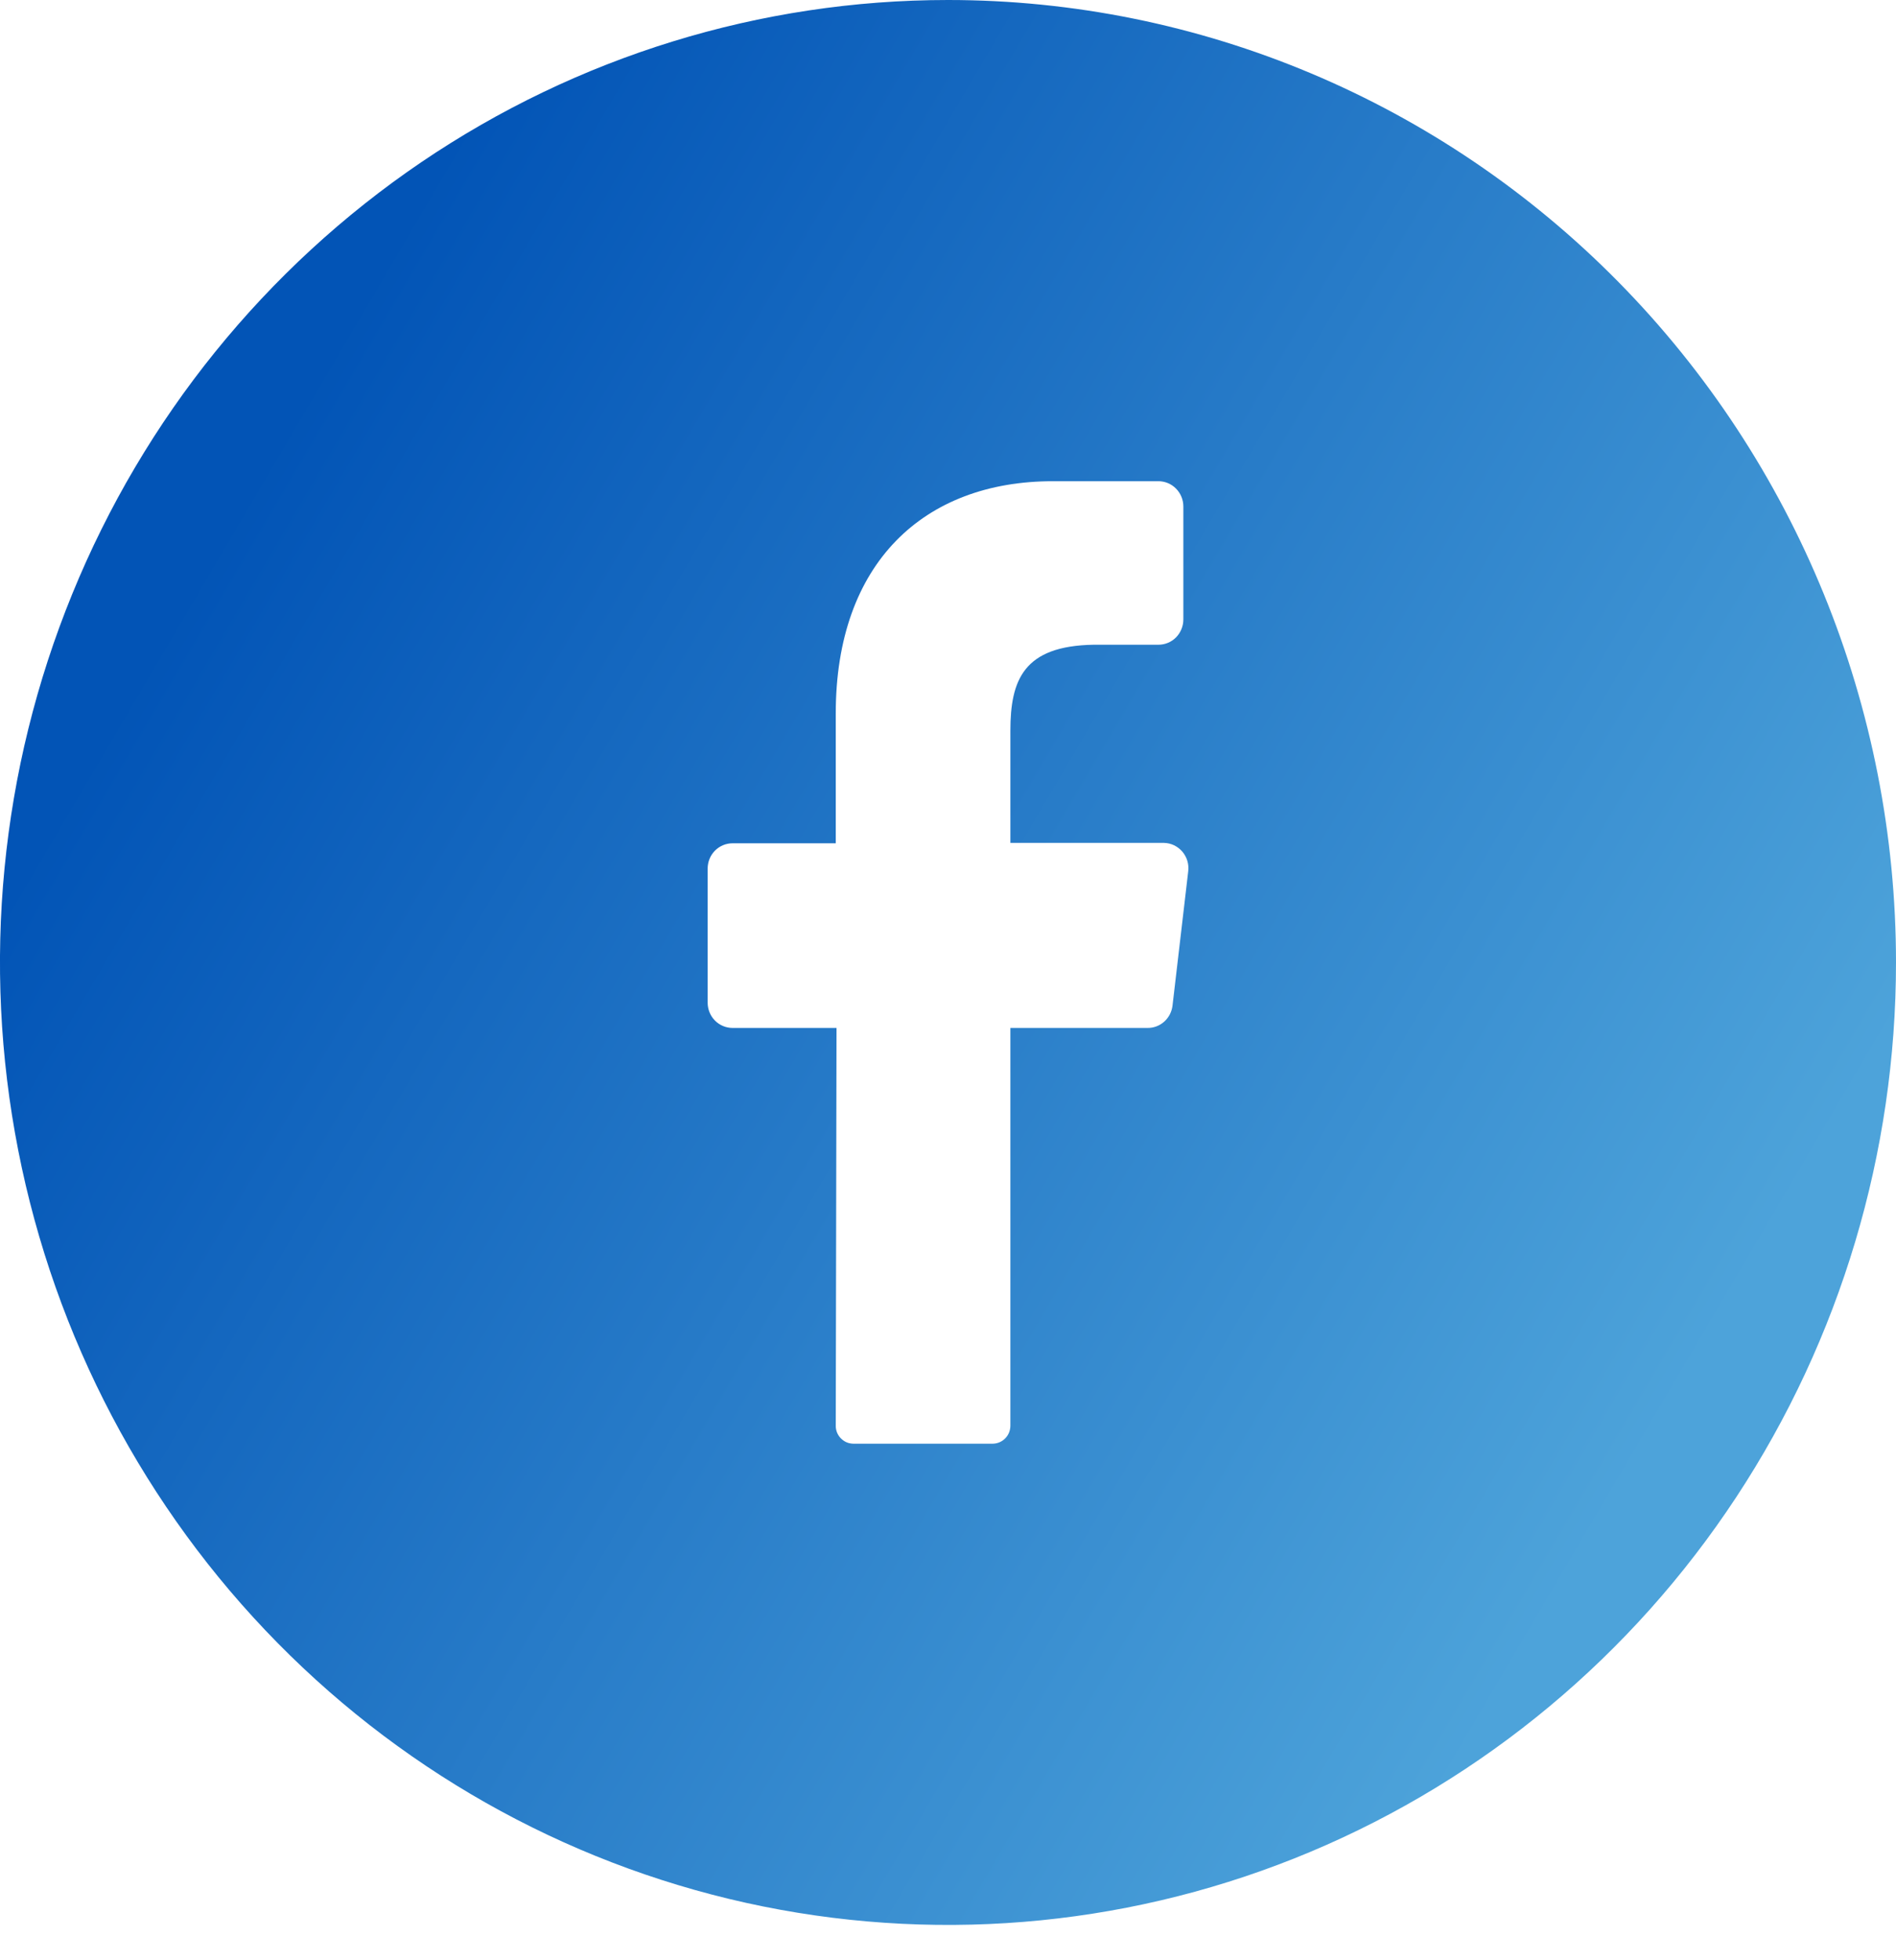 <svg width="30" height="31" viewBox="0 0 30 31" fill="none" xmlns="http://www.w3.org/2000/svg">
<path d="M15 0C12.033 0 9.133 0.893 6.666 2.565C4.2 4.238 2.277 6.615 1.142 9.396C0.006 12.177 -0.291 15.238 0.288 18.19C0.867 21.142 2.296 23.855 4.393 25.983C6.491 28.112 9.164 29.561 12.074 30.149C14.983 30.736 17.999 30.435 20.74 29.283C23.481 28.131 25.824 26.18 27.472 23.677C29.12 21.174 30 18.231 30 15.221C30 11.184 28.42 7.312 25.607 4.458C22.794 1.604 18.978 0 15 0ZM18.801 13.779L18.553 15.899C18.542 15.998 18.496 16.089 18.423 16.155C18.35 16.221 18.256 16.257 18.158 16.256H15.987V22.544C15.987 22.62 15.959 22.692 15.907 22.745C15.855 22.799 15.784 22.83 15.71 22.831H13.5C13.463 22.83 13.427 22.823 13.393 22.808C13.359 22.793 13.329 22.771 13.303 22.745C13.277 22.718 13.257 22.686 13.243 22.652C13.23 22.617 13.223 22.58 13.224 22.543L13.236 16.256H11.591C11.487 16.256 11.386 16.214 11.312 16.139C11.238 16.064 11.197 15.962 11.197 15.855V13.737C11.197 13.63 11.238 13.528 11.312 13.453C11.386 13.378 11.487 13.336 11.591 13.336H13.224V11.281C13.224 8.904 14.619 7.61 16.658 7.61H18.33C18.434 7.61 18.535 7.652 18.609 7.728C18.683 7.803 18.724 7.905 18.724 8.011V9.795C18.724 9.901 18.683 10.003 18.609 10.079C18.535 10.154 18.434 10.196 18.33 10.196H17.305C16.196 10.214 15.987 10.752 15.987 11.558V13.33H18.418C18.474 13.331 18.528 13.344 18.578 13.368C18.627 13.392 18.672 13.426 18.708 13.468C18.744 13.511 18.771 13.56 18.787 13.613C18.803 13.667 18.808 13.723 18.801 13.779Z" fill="url(#paint0_linear_146_9968)"/>
<defs>
<linearGradient id="paint0_linear_146_9968" x1="-1.77815e-07" y1="0.5" x2="59.5" y2="35.5" gradientUnits="userSpaceOnUse">
<stop offset="0.102" stop-color="#0254B6"/>
<stop offset="0.49" stop-color="#4DA3DA"/>
</linearGradient>
</defs>
</svg>
